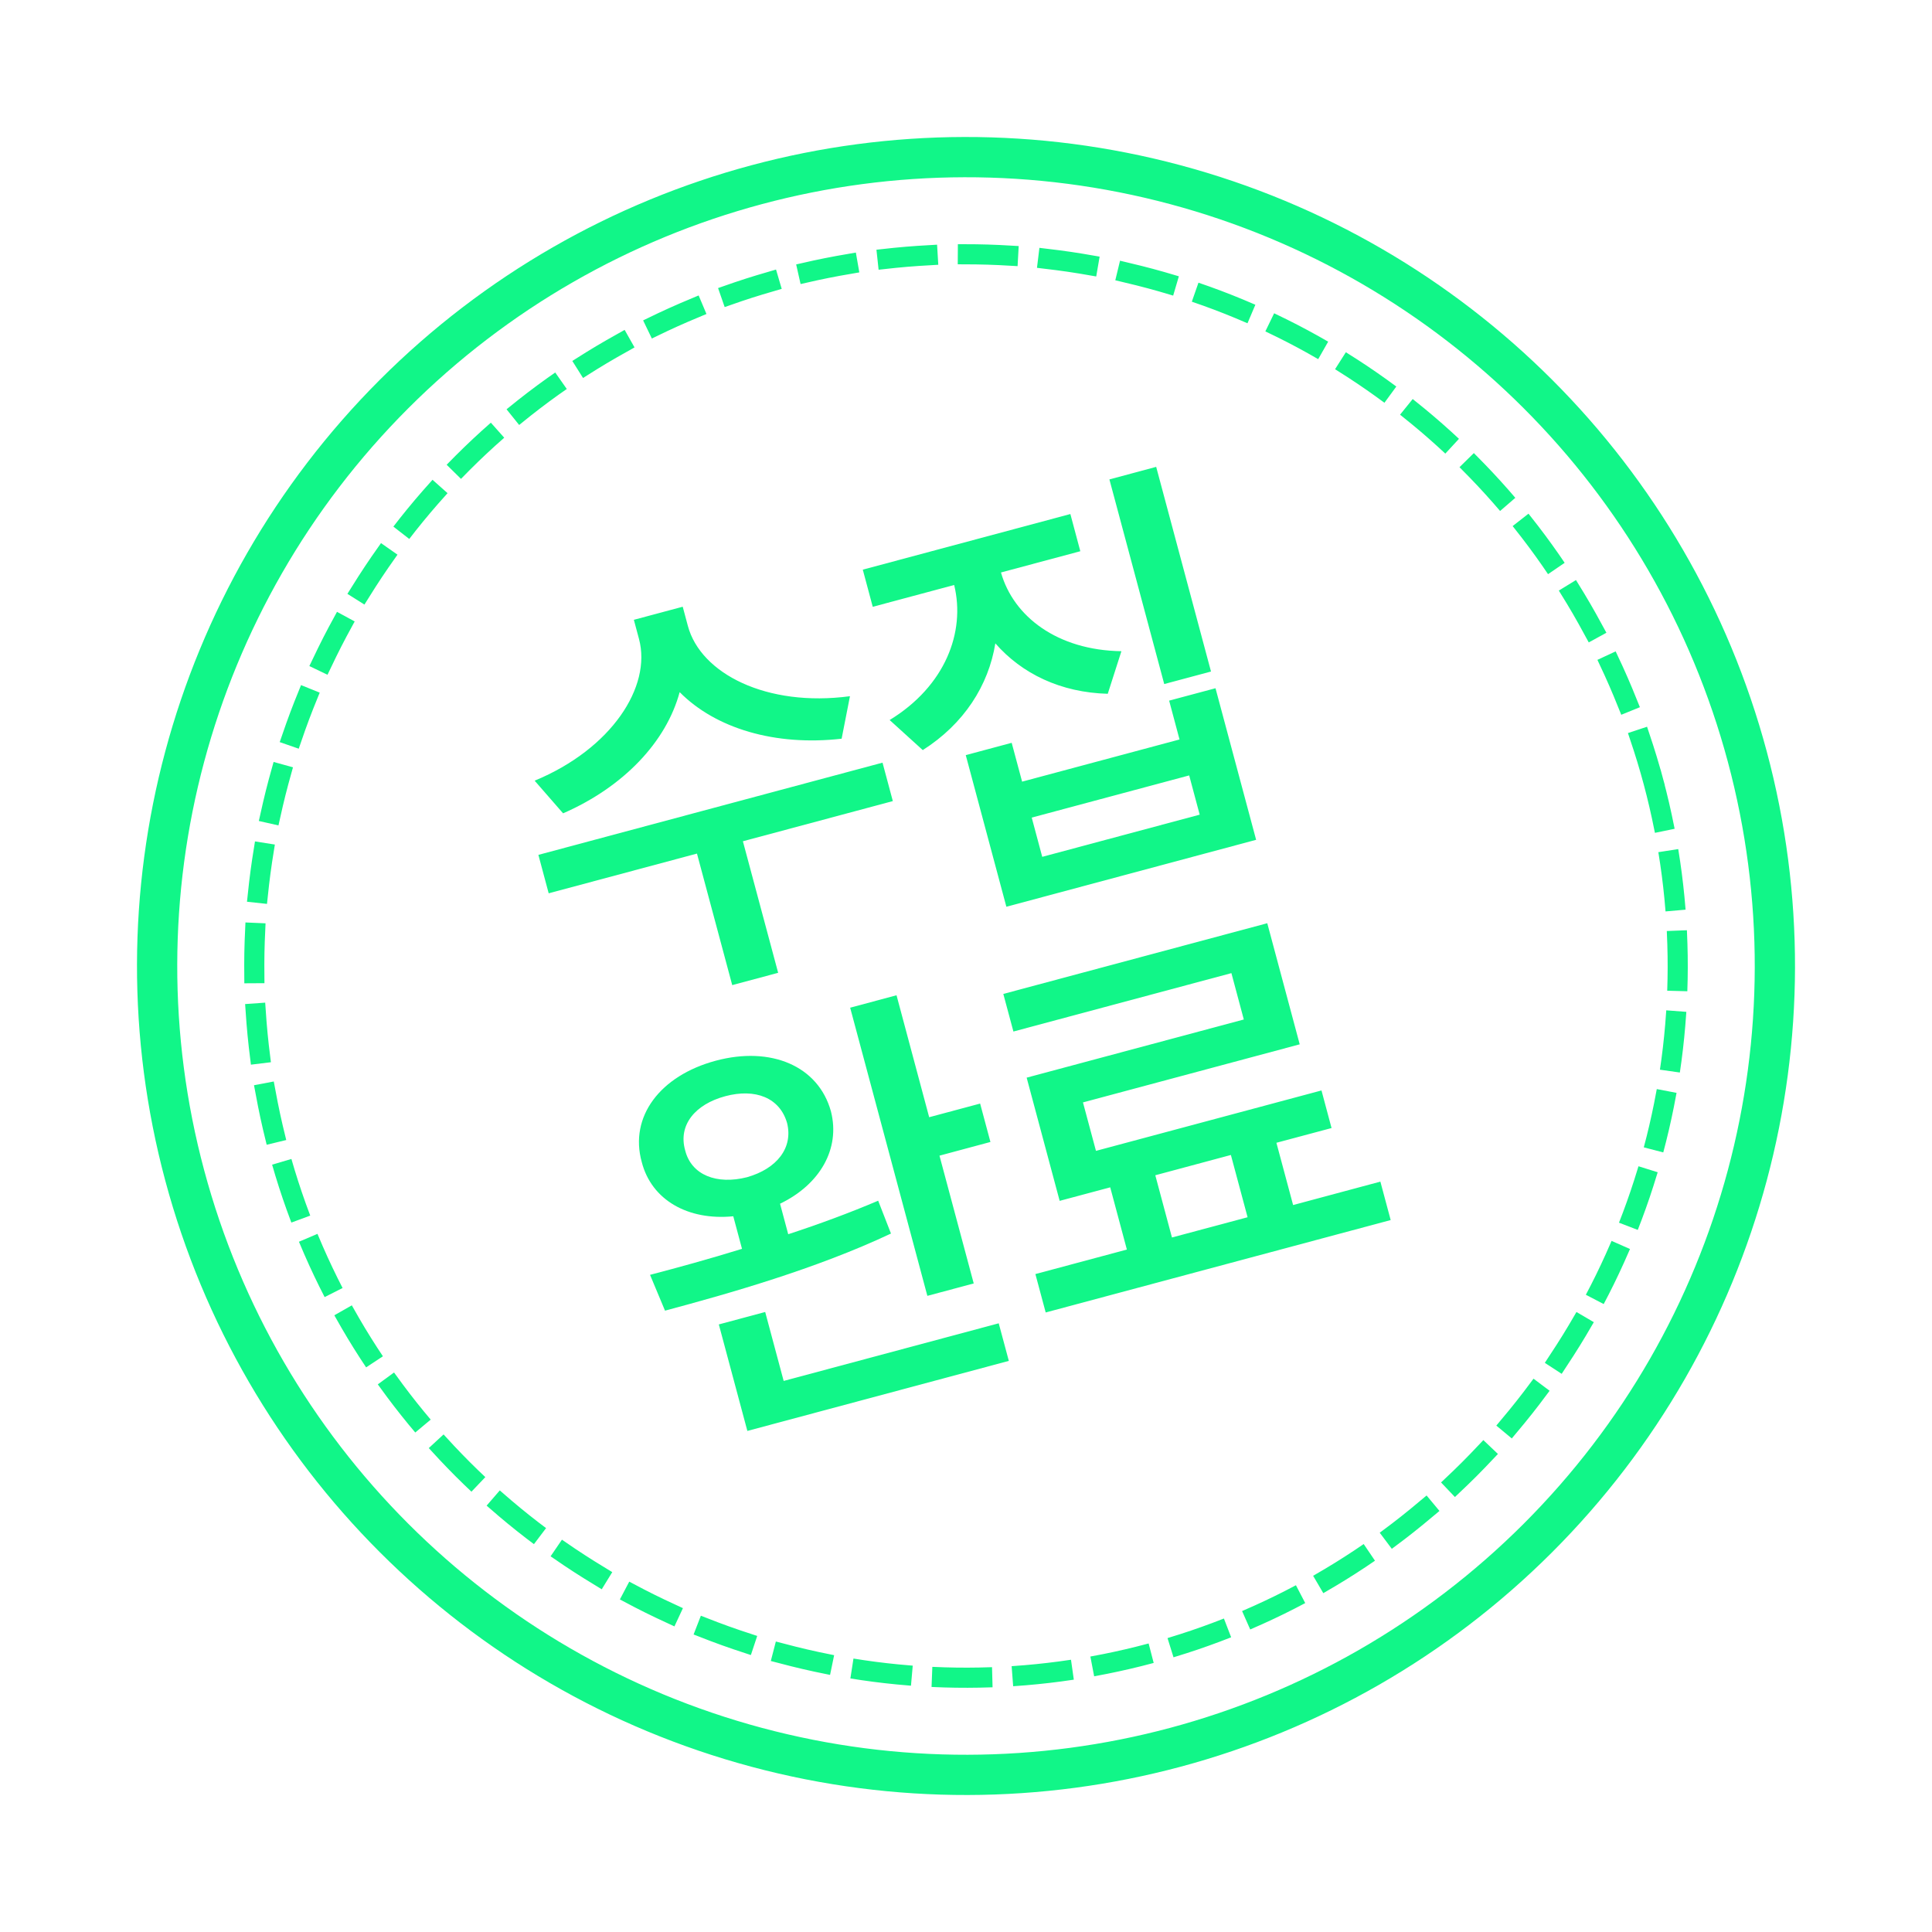 <svg width="48" height="48" viewBox="0 0 48 48" fill="none" xmlns="http://www.w3.org/2000/svg">
    <path
        d="M17.09 15.551C17.407 16.734 19.045 17.574 21.117 17.297L20.91 18.353C19.254 18.541 17.778 18.097 16.886 17.196C16.554 18.425 15.503 19.546 13.99 20.207L13.283 19.396C15.195 18.605 16.193 17.059 15.876 15.876L15.748 15.399L16.962 15.074L17.09 15.551ZM21.926 18.948L22.182 19.903L18.457 20.901L19.333 24.169L18.192 24.475L17.316 21.207L13.632 22.194L13.376 21.239L21.926 18.948ZM26.593 12.771L26.84 13.695L24.869 14.223C25.179 15.319 26.27 16.155 27.861 16.179L27.522 17.237C26.352 17.206 25.386 16.737 24.729 15.984C24.559 17.031 23.952 17.983 22.926 18.636L22.103 17.889C23.484 17.046 23.992 15.703 23.706 14.534L21.683 15.076L21.436 14.153L26.593 12.771ZM28.725 11.599L30.087 16.684L28.925 16.995L27.563 11.911L28.725 11.599ZM25.135 18.455L25.394 19.42L29.305 18.372L29.047 17.407L30.199 17.099L31.208 20.865L25.003 22.528L23.994 18.761L25.135 18.455ZM25.894 21.288L29.806 20.24L29.545 19.265L25.633 20.313L25.894 21.288ZM17.783 26.353C19.152 25.986 20.331 26.482 20.644 27.61C20.883 28.542 20.37 29.43 19.38 29.906L19.583 30.664C20.35 30.414 21.114 30.131 21.818 29.831L22.136 30.647C20.28 31.523 18.109 32.138 16.522 32.563L16.15 31.673C16.826 31.497 17.613 31.281 18.435 31.027L18.218 30.218C17.097 30.329 16.186 29.817 15.944 28.87C15.63 27.742 16.403 26.723 17.783 26.353ZM18.019 27.235C17.272 27.435 16.843 27.951 17.023 28.581C17.177 29.196 17.809 29.438 18.558 29.248C19.303 29.037 19.708 28.517 19.555 27.902C19.375 27.272 18.766 27.035 18.019 27.235ZM22.274 24.727L23.085 27.757L24.351 27.418L24.607 28.372L23.341 28.712L24.192 31.887L23.04 32.195L21.122 25.036L22.274 24.727ZM24.813 32.877L25.064 33.811L18.568 35.551L17.859 32.905L19.011 32.596L19.47 34.309L24.813 32.877ZM34.295 29.357L34.551 30.312L25.98 32.608L25.724 31.654L27.997 31.045L27.583 29.499L26.327 29.835L25.507 26.774L30.902 25.329L30.594 24.177L25.178 25.628L24.927 24.694L31.485 22.937L32.291 25.946L26.906 27.389L27.229 28.593L32.832 27.092L33.082 28.026L31.712 28.392L32.127 29.939L34.295 29.357ZM29.117 30.745L30.996 30.242L30.581 28.695L28.703 29.199L29.117 30.745Z"
        fill="#11F688" />
    <circle cx="24" cy="24" r="20.096" transform="rotate(-15 24 24)" stroke="#11F688" />
    <circle cx="24" cy="24" r="17.682" transform="rotate(-15 24 24)" stroke="#11F688"
        stroke-width="0.5" stroke-linecap="square" stroke-dasharray="1 1" />
</svg>
